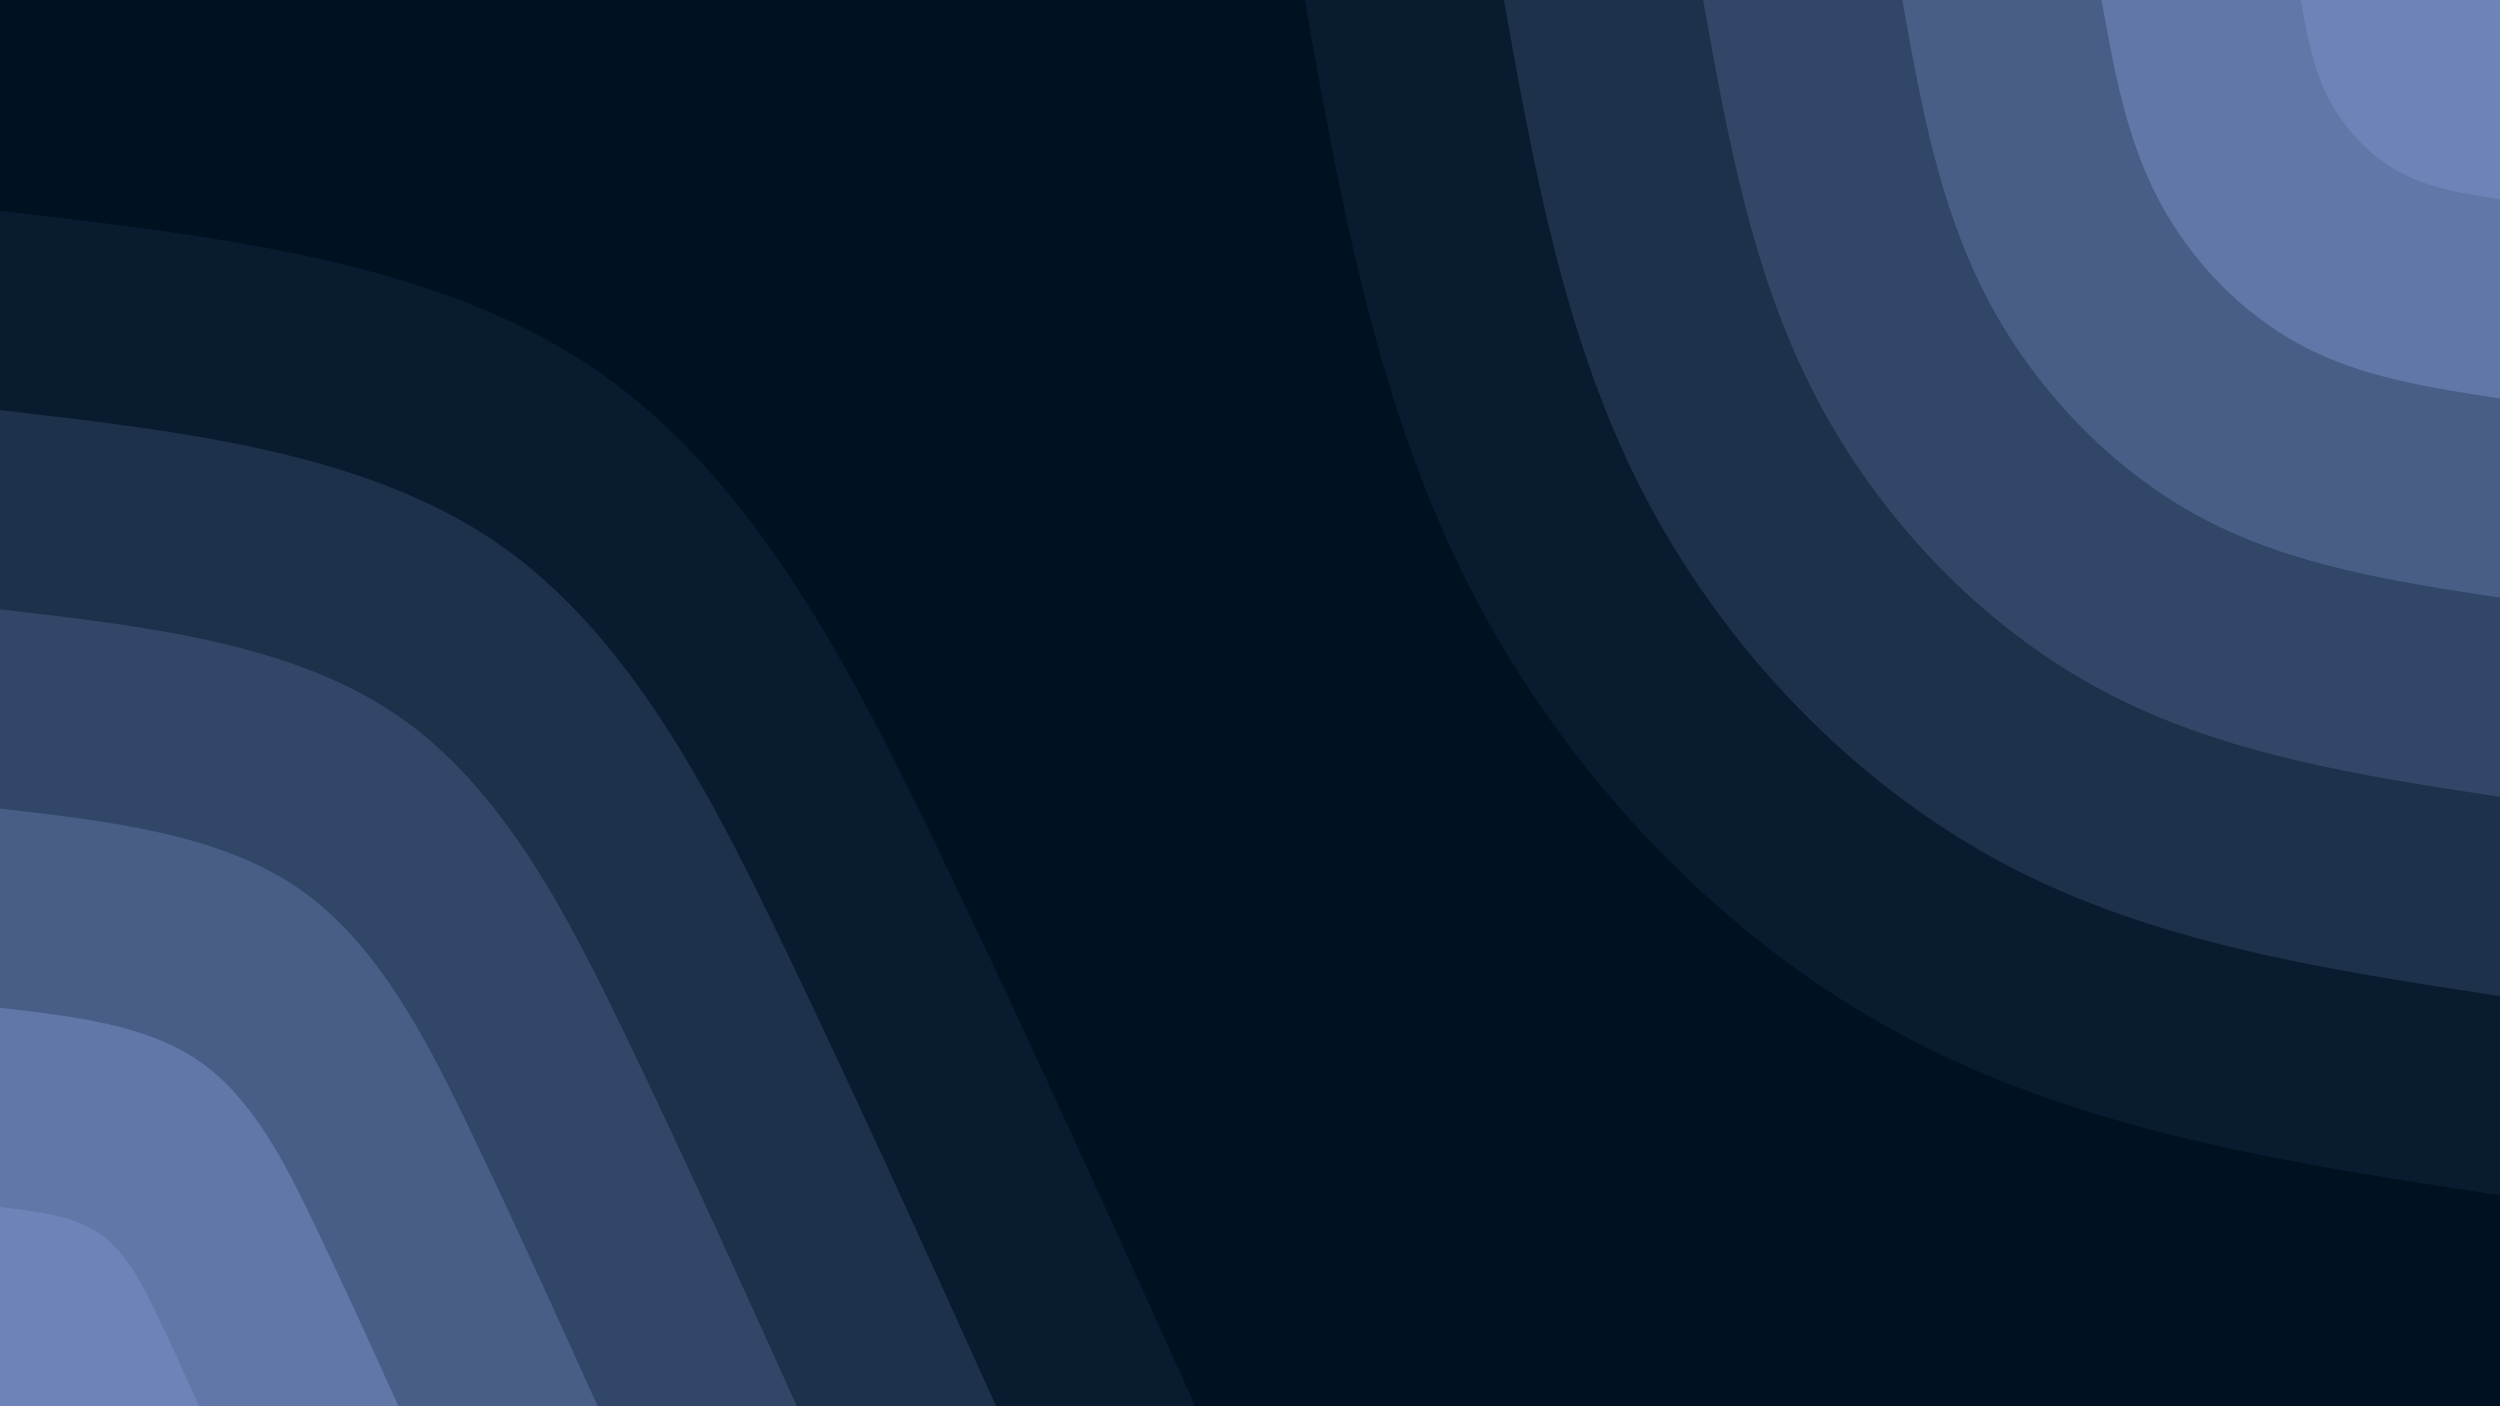 <svg id="visual" viewBox="0 0 1920 1080" width="1920" height="1080" xmlns="http://www.w3.org/2000/svg" xmlns:xlink="http://www.w3.org/1999/xlink" version="1.1"><rect x="0" y="0" width="1920" height="1080" fill="#001122"></rect><defs><linearGradient id="grad1_0" x1="43.8%" y1="0%" x2="100%" y2="100%"><stop offset="14.444%" stop-color="#6e83b7" stop-opacity="1"></stop><stop offset="85.556%" stop-color="#6e83b7" stop-opacity="1"></stop></linearGradient></defs><defs><linearGradient id="grad1_1" x1="43.8%" y1="0%" x2="100%" y2="100%"><stop offset="14.444%" stop-color="#6e83b7" stop-opacity="1"></stop><stop offset="85.556%" stop-color="#556a96" stop-opacity="1"></stop></linearGradient></defs><defs><linearGradient id="grad1_2" x1="43.8%" y1="0%" x2="100%" y2="100%"><stop offset="14.444%" stop-color="#3d5377" stop-opacity="1"></stop><stop offset="85.556%" stop-color="#556a96" stop-opacity="1"></stop></linearGradient></defs><defs><linearGradient id="grad1_3" x1="43.8%" y1="0%" x2="100%" y2="100%"><stop offset="14.444%" stop-color="#3d5377" stop-opacity="1"></stop><stop offset="85.556%" stop-color="#273c59" stop-opacity="1"></stop></linearGradient></defs><defs><linearGradient id="grad1_4" x1="43.8%" y1="0%" x2="100%" y2="100%"><stop offset="14.444%" stop-color="#13263c" stop-opacity="1"></stop><stop offset="85.556%" stop-color="#273c59" stop-opacity="1"></stop></linearGradient></defs><defs><linearGradient id="grad1_5" x1="43.8%" y1="0%" x2="100%" y2="100%"><stop offset="14.444%" stop-color="#13263c" stop-opacity="1"></stop><stop offset="85.556%" stop-color="#001122" stop-opacity="1"></stop></linearGradient></defs><defs><linearGradient id="grad2_0" x1="0%" y1="0%" x2="56.3%" y2="100%"><stop offset="14.444%" stop-color="#6e83b7" stop-opacity="1"></stop><stop offset="85.556%" stop-color="#6e83b7" stop-opacity="1"></stop></linearGradient></defs><defs><linearGradient id="grad2_1" x1="0%" y1="0%" x2="56.3%" y2="100%"><stop offset="14.444%" stop-color="#556a96" stop-opacity="1"></stop><stop offset="85.556%" stop-color="#6e83b7" stop-opacity="1"></stop></linearGradient></defs><defs><linearGradient id="grad2_2" x1="0%" y1="0%" x2="56.3%" y2="100%"><stop offset="14.444%" stop-color="#556a96" stop-opacity="1"></stop><stop offset="85.556%" stop-color="#3d5377" stop-opacity="1"></stop></linearGradient></defs><defs><linearGradient id="grad2_3" x1="0%" y1="0%" x2="56.3%" y2="100%"><stop offset="14.444%" stop-color="#273c59" stop-opacity="1"></stop><stop offset="85.556%" stop-color="#3d5377" stop-opacity="1"></stop></linearGradient></defs><defs><linearGradient id="grad2_4" x1="0%" y1="0%" x2="56.3%" y2="100%"><stop offset="14.444%" stop-color="#273c59" stop-opacity="1"></stop><stop offset="85.556%" stop-color="#13263c" stop-opacity="1"></stop></linearGradient></defs><defs><linearGradient id="grad2_5" x1="0%" y1="0%" x2="56.3%" y2="100%"><stop offset="14.444%" stop-color="#001122" stop-opacity="1"></stop><stop offset="85.556%" stop-color="#13263c" stop-opacity="1"></stop></linearGradient></defs><g transform="translate(1920, 0)"><path d="M0 918C-160 893.7 -320 869.3 -459 795C-598 720.7 -716 596.3 -788.9 455.5C-861.9 314.7 -890 157.3 -918 0L0 0Z" fill="#091c2f"></path><path d="M0 765C-133.3 744.7 -266.7 724.5 -382.5 662.5C-498.3 600.6 -596.6 496.9 -657.5 379.6C-718.3 262.2 -741.6 131.1 -765 0L0 0Z" fill="#1d314a"></path><path d="M0 612C-106.7 595.8 -213.3 579.6 -306 530C-398.7 480.5 -477.3 397.6 -526 303.7C-574.6 209.8 -593.3 104.9 -612 0L0 0Z" fill="#324768"></path><path d="M0 459C-80 446.8 -160 434.7 -229.5 397.5C-299 360.3 -358 298.2 -394.5 227.8C-431 157.3 -445 78.7 -459 0L0 0Z" fill="#495e87"></path><path d="M0 306C-53.3 297.9 -106.7 289.8 -153 265C-199.3 240.2 -238.7 198.8 -263 151.8C-287.3 104.9 -296.7 52.4 -306 0L0 0Z" fill="#6177a7"></path><path d="M0 153C-26.7 148.9 -53.3 144.9 -76.5 132.5C-99.7 120.1 -119.3 99.4 -131.5 75.9C-143.7 52.4 -148.3 26.2 -153 0L0 0Z" fill="#6e83b7"></path></g><g transform="translate(0, 1080)"><path d="M0 -918C168.6 -898.6 337.1 -879.2 459 -795C580.9 -710.8 656.1 -561.8 724.9 -418.5C793.6 -275.2 855.8 -137.6 918 0L0 0Z" fill="#091c2f"></path><path d="M0 -765C140.5 -748.8 280.9 -732.7 382.5 -662.5C484.1 -592.3 546.8 -468.2 604.1 -348.8C661.3 -229.3 713.2 -114.7 765 0L0 0Z" fill="#1d314a"></path><path d="M0 -612C112.4 -599.1 224.7 -586.1 306 -530C387.3 -473.9 437.4 -374.5 483.2 -279C529.1 -183.5 570.5 -91.7 612 0L0 0Z" fill="#324768"></path><path d="M0 -459C84.3 -449.3 168.6 -439.6 229.5 -397.5C290.4 -355.4 328.1 -280.9 362.4 -209.3C396.8 -137.6 427.9 -68.8 459 0L0 0Z" fill="#495e87"></path><path d="M0 -306C56.2 -299.5 112.4 -293.1 153 -265C193.6 -236.9 218.7 -187.3 241.6 -139.5C264.5 -91.7 285.3 -45.9 306 0L0 0Z" fill="#6177a7"></path><path d="M0 -153C28.1 -149.8 56.2 -146.5 76.5 -132.5C96.8 -118.5 109.4 -93.6 120.8 -69.8C132.3 -45.9 142.6 -22.9 153 0L0 0Z" fill="#6e83b7"></path></g></svg>
